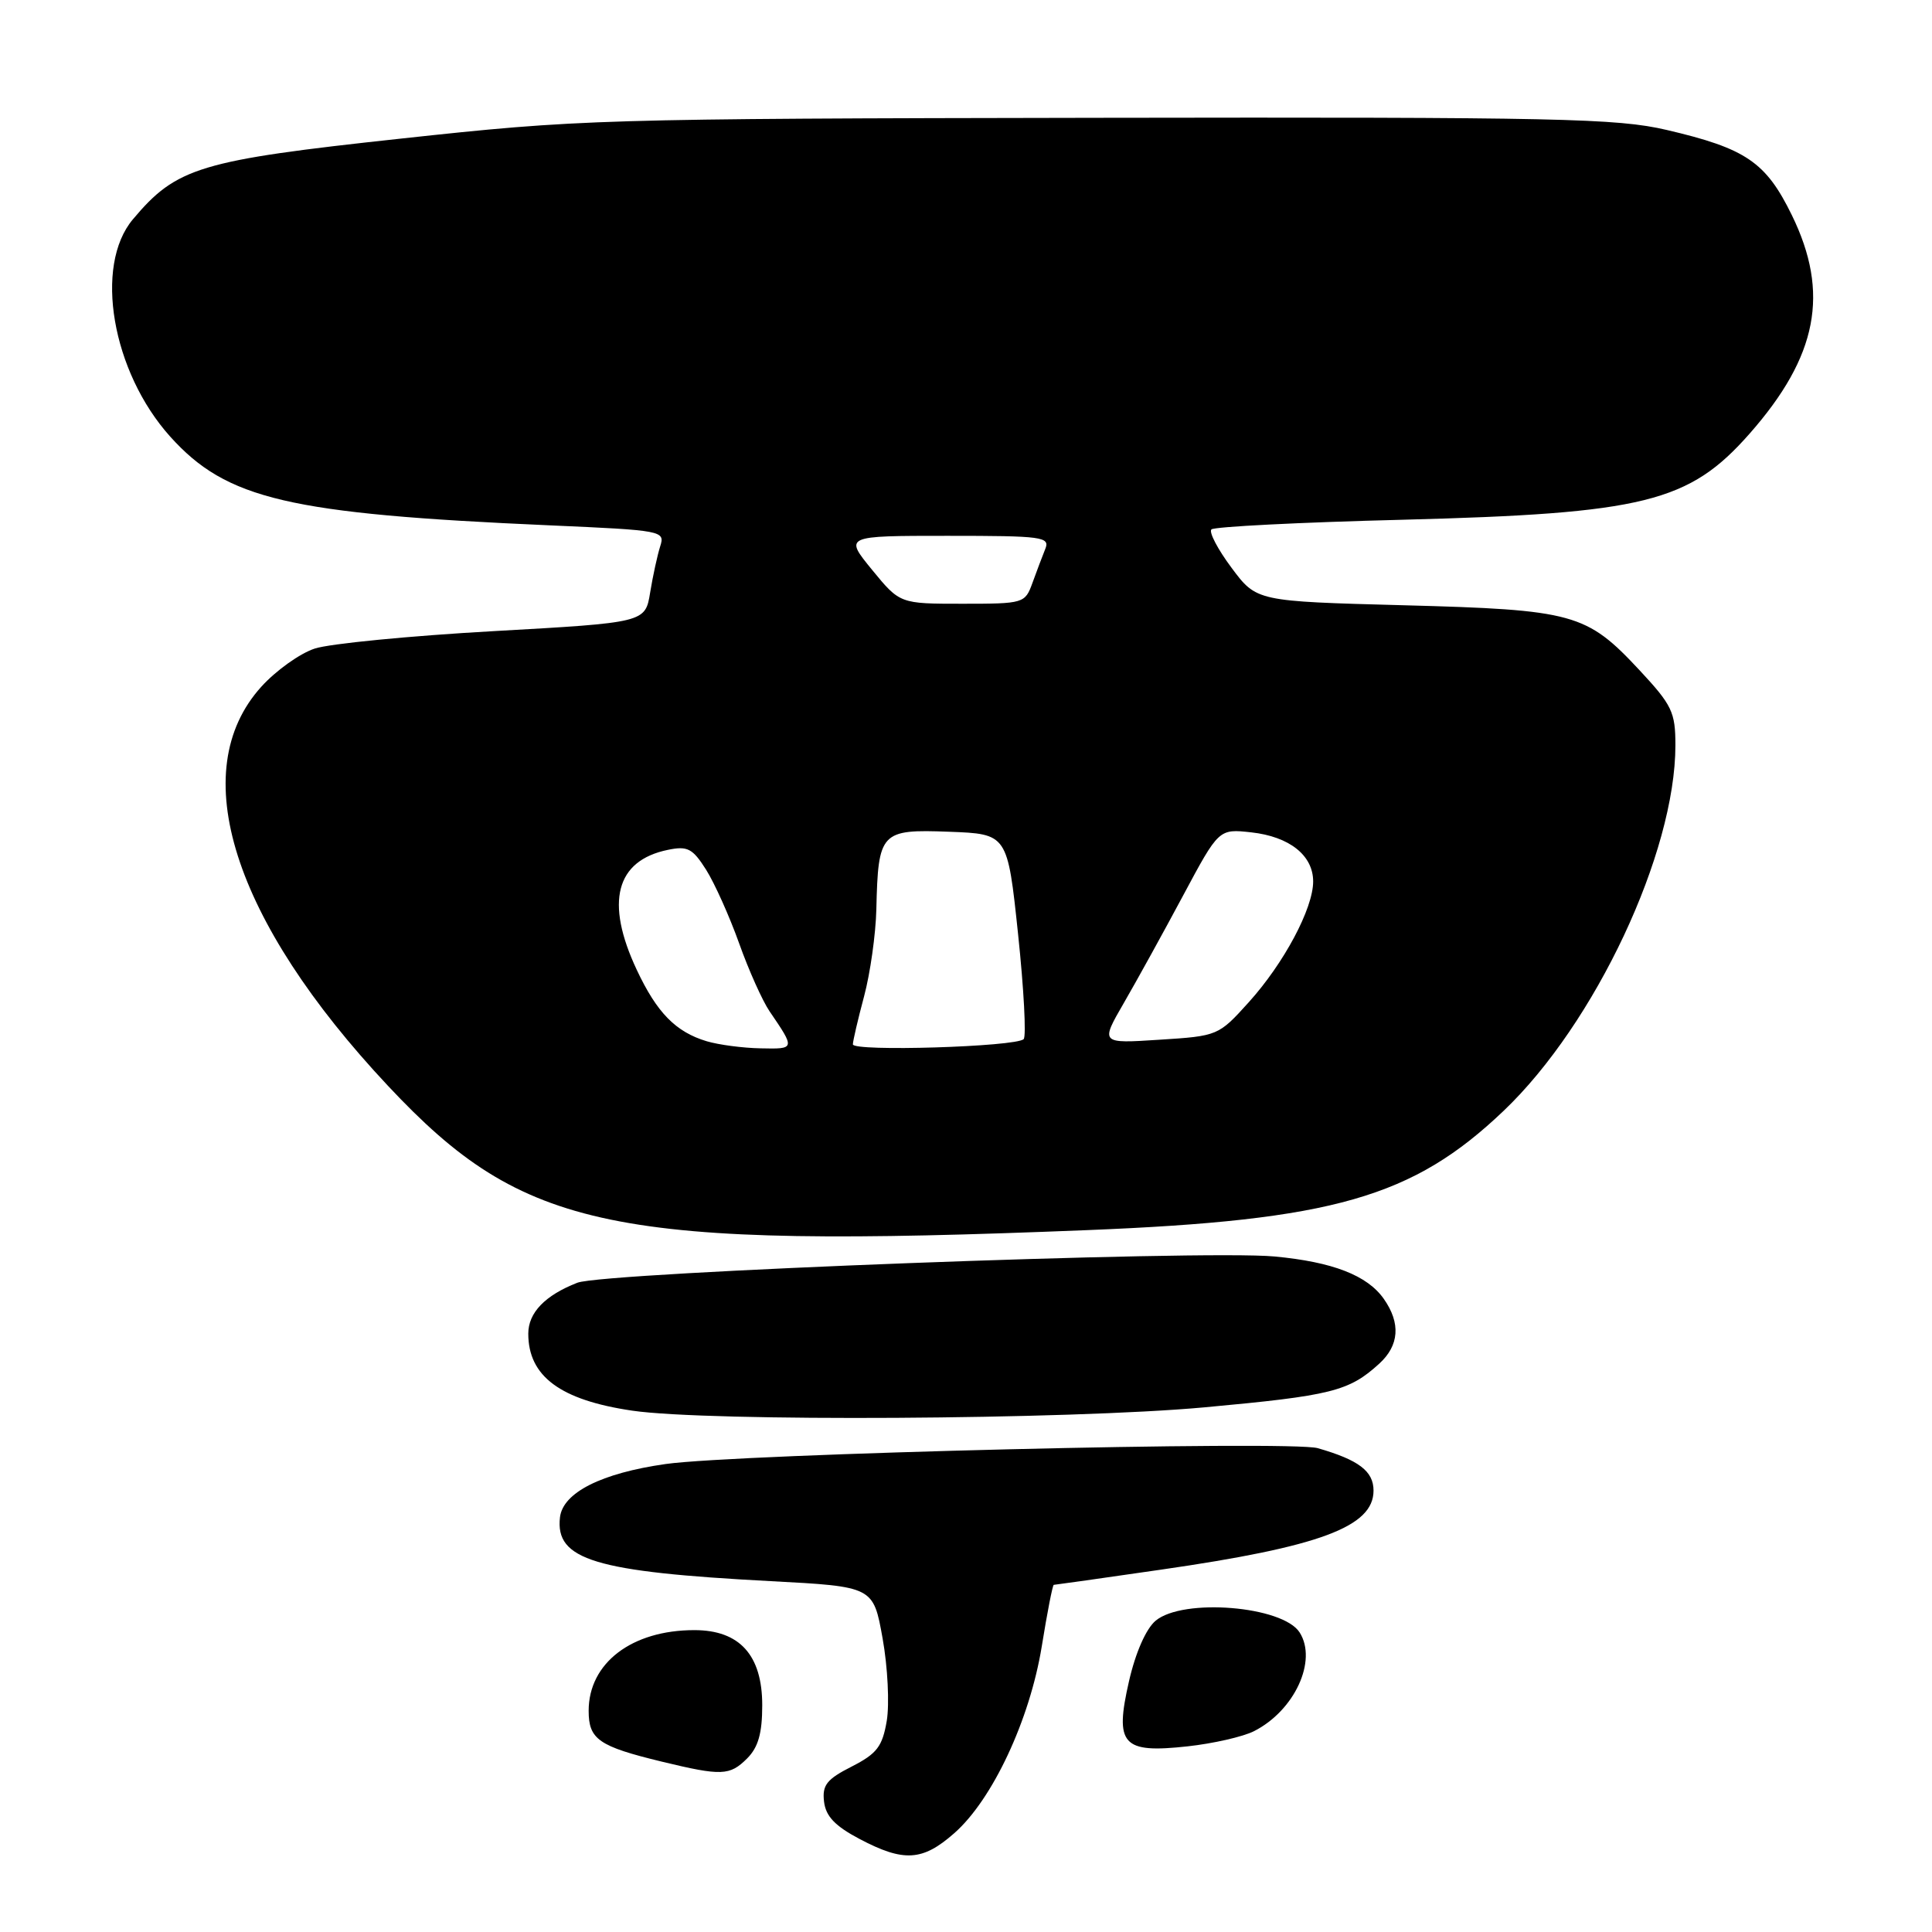 <?xml version="1.0" encoding="UTF-8" standalone="no"?>
<!DOCTYPE svg PUBLIC "-//W3C//DTD SVG 1.1//EN" "http://www.w3.org/Graphics/SVG/1.1/DTD/svg11.dtd" >
<svg xmlns="http://www.w3.org/2000/svg" xmlns:xlink="http://www.w3.org/1999/xlink" version="1.1" viewBox="0 0 256 256">
 <g >
 <path fill="currentColor"
d=" M 126.43 242.92 C 131.50 238.48 136.45 227.90 138.04 218.15 C 138.76 213.67 139.48 210.00 139.63 210.00 C 139.78 210.00 146.17 209.10 153.82 207.99 C 174.91 204.95 182.00 202.31 182.00 197.51 C 182.00 194.94 180.04 193.45 174.61 191.89 C 170.99 190.85 97.83 192.63 88.20 193.99 C 79.69 195.20 74.59 197.77 74.20 201.05 C 73.55 206.69 78.80 208.28 102.11 209.51 C 115.72 210.23 115.72 210.23 116.95 217.10 C 117.63 220.89 117.87 225.80 117.50 228.02 C 116.92 231.43 116.20 232.37 112.85 234.08 C 109.54 235.76 108.93 236.54 109.19 238.73 C 109.42 240.67 110.65 241.96 113.91 243.68 C 119.75 246.76 122.24 246.61 126.43 242.92 Z  M 99.00 233.00 C 100.47 231.53 101.00 229.67 101.00 225.95 C 101.00 219.32 98.01 216.00 92.01 216.00 C 83.71 216.00 78.00 220.36 78.00 226.69 C 78.00 230.48 79.33 231.40 87.71 233.43 C 95.61 235.34 96.70 235.30 99.00 233.00 Z  M 166.16 229.39 C 171.53 226.67 174.59 220.05 172.21 216.31 C 169.98 212.80 156.76 211.72 153.13 214.75 C 151.86 215.81 150.47 218.96 149.60 222.76 C 147.67 231.20 148.70 232.35 157.36 231.40 C 160.74 231.03 164.70 230.13 166.16 229.39 Z  M 159.59 186.48 C 176.45 184.93 178.73 184.36 182.75 180.70 C 185.41 178.28 185.62 175.33 183.37 172.12 C 181.18 168.99 176.58 167.21 168.88 166.49 C 159.30 165.59 80.08 168.58 76.50 169.97 C 72.22 171.64 70.00 173.94 70.00 176.72 C 70.00 182.37 74.25 185.52 83.78 186.92 C 93.86 188.40 141.68 188.12 159.59 186.48 Z  M 144.00 163.00 C 176.66 161.69 187.20 158.67 199.25 147.18 C 211.38 135.61 222.00 112.99 222.00 98.75 C 222.00 94.36 221.56 93.44 217.25 88.81 C 210.21 81.26 208.54 80.80 186.00 80.20 C 166.50 79.68 166.50 79.68 163.19 75.24 C 161.36 72.79 160.16 70.50 160.52 70.15 C 160.87 69.79 172.27 69.21 185.83 68.87 C 217.88 68.04 223.81 66.57 231.84 57.45 C 240.85 47.21 242.47 38.83 237.43 28.51 C 233.99 21.47 231.34 19.67 220.85 17.22 C 214.26 15.68 206.50 15.51 145.50 15.61 C 79.19 15.72 76.89 15.79 53.08 18.37 C 26.44 21.25 23.40 22.17 17.61 29.06 C 12.42 35.23 14.83 49.25 22.55 57.85 C 30.04 66.17 38.23 68.09 72.83 69.61 C 87.83 70.27 88.14 70.33 87.48 72.39 C 87.11 73.55 86.51 76.30 86.15 78.50 C 85.50 82.50 85.50 82.50 65.38 83.63 C 54.32 84.25 43.66 85.29 41.70 85.94 C 39.74 86.58 36.55 88.86 34.62 91.00 C 24.53 102.16 30.81 121.92 51.43 143.90 C 69.44 163.11 81.17 165.53 144.00 163.00 Z  M 93.64 137.97 C 89.54 136.74 87.04 134.19 84.37 128.50 C 80.16 119.54 81.59 114.03 88.50 112.61 C 91.11 112.07 91.77 112.42 93.56 115.24 C 94.69 117.03 96.66 121.42 97.94 125.00 C 99.21 128.57 101.03 132.62 101.97 134.00 C 105.38 139.00 105.38 139.01 100.81 138.91 C 98.44 138.87 95.21 138.44 93.64 137.97 Z  M 113.01 138.38 C 113.02 137.90 113.69 135.03 114.50 132.00 C 115.31 128.97 116.04 123.80 116.12 120.50 C 116.36 110.22 116.69 109.87 125.74 110.21 C 133.50 110.50 133.50 110.50 134.90 123.77 C 135.67 131.07 136.00 137.33 135.64 137.69 C 134.62 138.71 113.00 139.37 113.01 138.38 Z  M 148.92 132.89 C 150.64 129.92 154.17 123.52 156.77 118.66 C 161.50 109.82 161.50 109.82 165.79 110.29 C 170.86 110.85 174.00 113.34 174.00 116.80 C 174.00 120.38 170.13 127.64 165.46 132.81 C 161.46 137.24 161.37 137.28 153.62 137.77 C 145.80 138.28 145.80 138.28 148.92 132.89 Z  M 115.55 75.50 C 111.87 71.00 111.87 71.00 125.54 71.00 C 138.17 71.00 139.16 71.13 138.50 72.75 C 138.11 73.71 137.35 75.74 136.80 77.25 C 135.82 79.95 135.65 80.00 127.52 80.00 C 119.24 80.00 119.24 80.00 115.55 75.50 Z "/>
</g>
</svg>